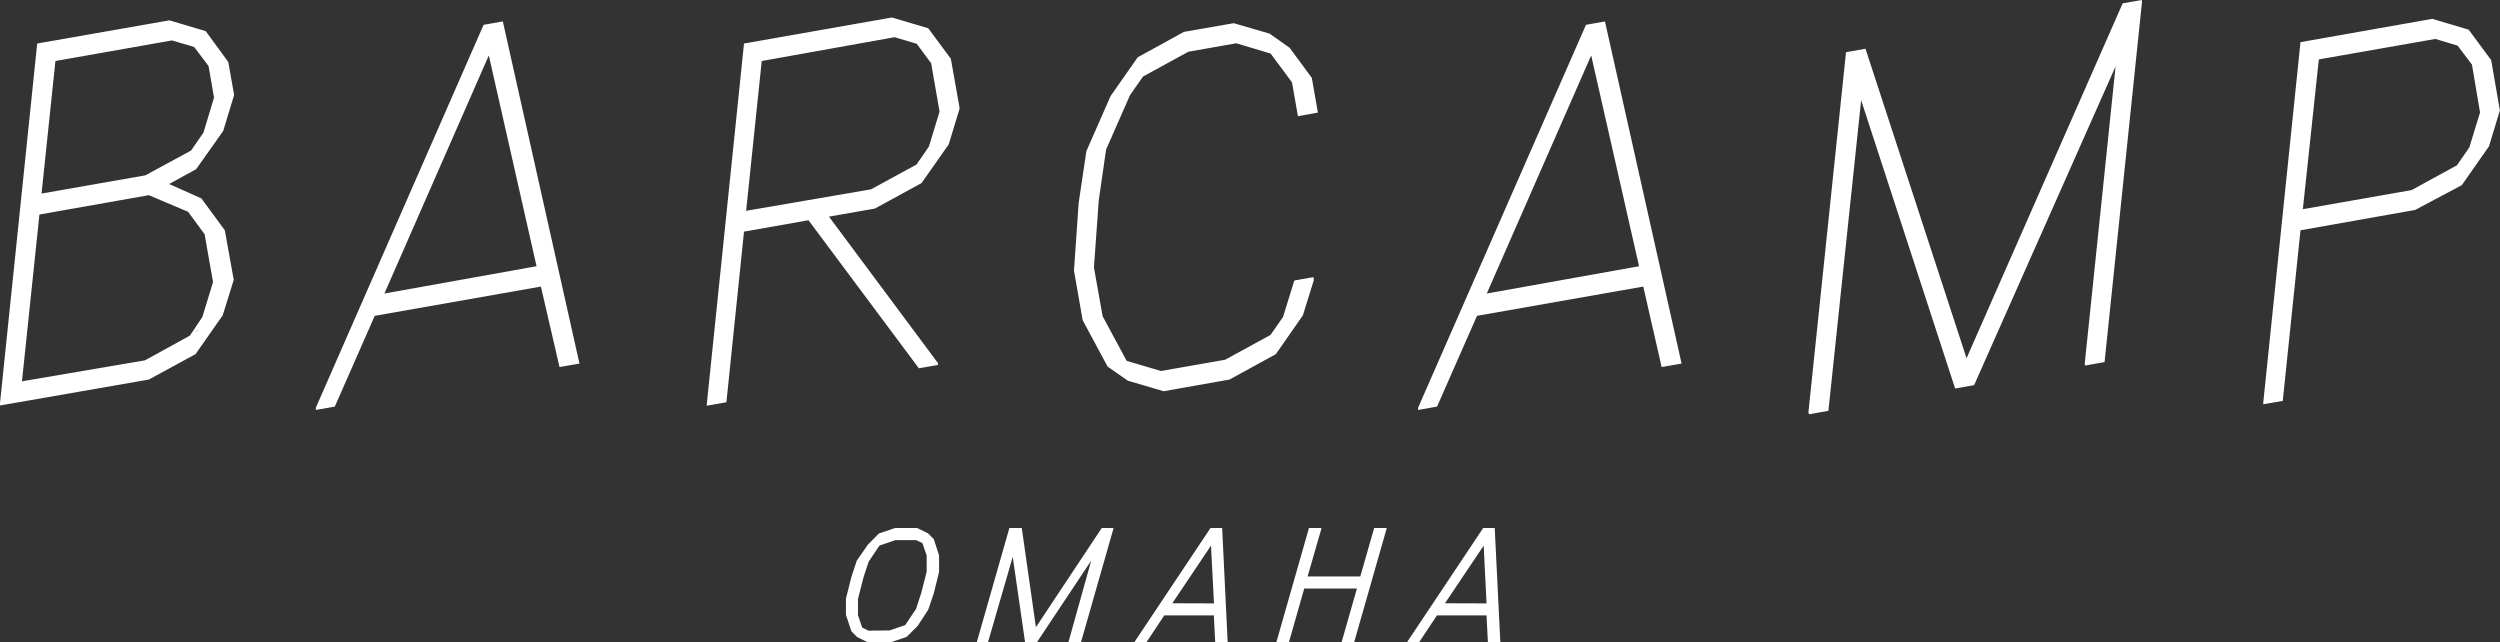 <svg xmlns="http://www.w3.org/2000/svg" viewBox="0 0 201.61 51.81"><rect x="0" y="0" width="201.61" height="51.81" fill="#333333" stroke="none"/><defs><style>.a{fill:#fff}</style></defs><title>sleep-logo</title><path d="M18 10.56l.88-2.9L18.41 5l-1.82-2.49-2.93-.87L3 3.51l-3 29v.19l12-2.09 3.77-2.05 2.19-3.13.89-2.86-.72-4L16.24 16l-2.6-1.16 2.18-1.2zm-6.28 3.58l-8.37 1.47L4.47 4.92l9.4-1.66 1.79.53 1.16 1.54.44 2.54-.85 2.82-1 1.45zm4.42-10.2l1 1.26-1-1.26zm-.24 22.79h-.05l.1-.15zM3.18 17.3L12 15.74l3.17 1.34 1.33 1.81.68 3.86-.86 2.81-1 1.5-3.63 2-9.92 1.69zM39 2L25.47 32.88v.18l1.53-.27 3.22-7.32 13.4-2.36 1.5 6.49 1.61-.28-6.18-27.59zm-8 21.67l8.42-19.2 3.85 17zM74.86 2.28l-2.93-.87L60 3.51l-3 29.06v.15l1.58-.28L60 18.68l5.2-.92 8.9 11.94 1.54-.27v-.15l-8.79-11.81 3.7-.65 3.77-2.06 2.19-3.12.88-2.9-.71-4zM60.17 17l1.26-12.08L72.14 3l1.79.53 1.16 1.57.68 3.9-.86 2.82-1 1.45-3.67 2zM89.2 12.06l1.93-4.39 1.05-1.5 3.66-2 3.86-.68 2.77.83 1.72 2.32.48 2.73 1.61-.29-.49-2.8L104 3.85l-1.62-1.14-2.89-.84-4.01.7-3.73 2.05-2.19 3.13-1.95 4.44-.62 4.16-.38 5.47.7 4 2.01 3.74 1.63 1.14 2.89.85 5.31-.94 3.74-2.05 2.18-3.13.89-2.86-.04-.22-1.54.27-.91 2.94-1.01 1.45-3.66 2-5.17.91-2.77-.82-1.94-3.6-.7-3.93.39-5.43.59-4.08zM127.9 2l-13.54 30.88v.18l1.53-.27 3.22-7.32 13.41-2.36L134 29.6l1.61-.28-6.18-27.59zm-8 21.67l8.42-19.2 3.86 17zM171.18.27l-12.59 28.62-8.15-24.96-1.57.28-3.03 29.02.04.18 1.57-.28 2.64-25.05 7.58 23.25 1.53-.27 11.41-25.71-2.49 23.98.03.15 1.57-.28L172.74.15l-.02-.15-1.54.27zM200.9 4.85l-1.82-2.46-2.93-.87-10.63 1.88-3 29.05v.15l1.57-.27 1.43-13.76 9.25-1.64 3.76-2 2.19-3.13.88-2.89zm-.9 4.22l-.86 2.81-1 1.45-3.66 2-8.77 1.54L187 4.79l9.4-1.65 1.79.54 1.16 1.53zm-2.15-5.8l-1.47-.44zM187 4.5z" class="a"/><g><path d="M69.12 51.37l-.46-.46-.44-1.32v-1.32l.44-1.74.43-1.31.91-1.31.88-.89 1.31-.44h1.77l.88.43.46.46.43 1.32v1.33l-.43 1.74-.44 1.3-.86 1.32-.88.88-1.32.45H70zm2.62-.53l1.26-.43.87-1.3.42-1.28.44-1.73v-1.3l-.34-1-.5-.24H72.2l-1.28.44-.87 1.3-.42 1.28-.44 1.73v1.3l.34 1 .5.25zM78.78 51.76l2.62-9.18h1l1.14 8 5.31-8h.94v.06l-2.62 9.17h-1v-.05L88 45.21l-4.39 6.6h-.94l-1-6.9-2 6.9h-1zM91.51 51.74l6.11-9.16h.94l.44 9.16v.07h-1l-.11-2.18h-4l-1.45 2.18h-.95zm6.39-3.08L97.66 44l-3.12 4.65zM102.94 51.76l2.62-9.18h1v.06l-1.11 3.85h4.25l1.12-3.91h1v.06l-2.62 9.17h-1v-.05l1.23-4.3h-4.25l-1.24 4.35h-1zM113.5 51.74l6.11-9.16h.93l.45 9.16v.07h-1l-.11-2.18h-4l-1.45 2.18h-.94zm6.38-3.08l-.23-4.66-3.12 4.65z" class="a"/></g></svg>